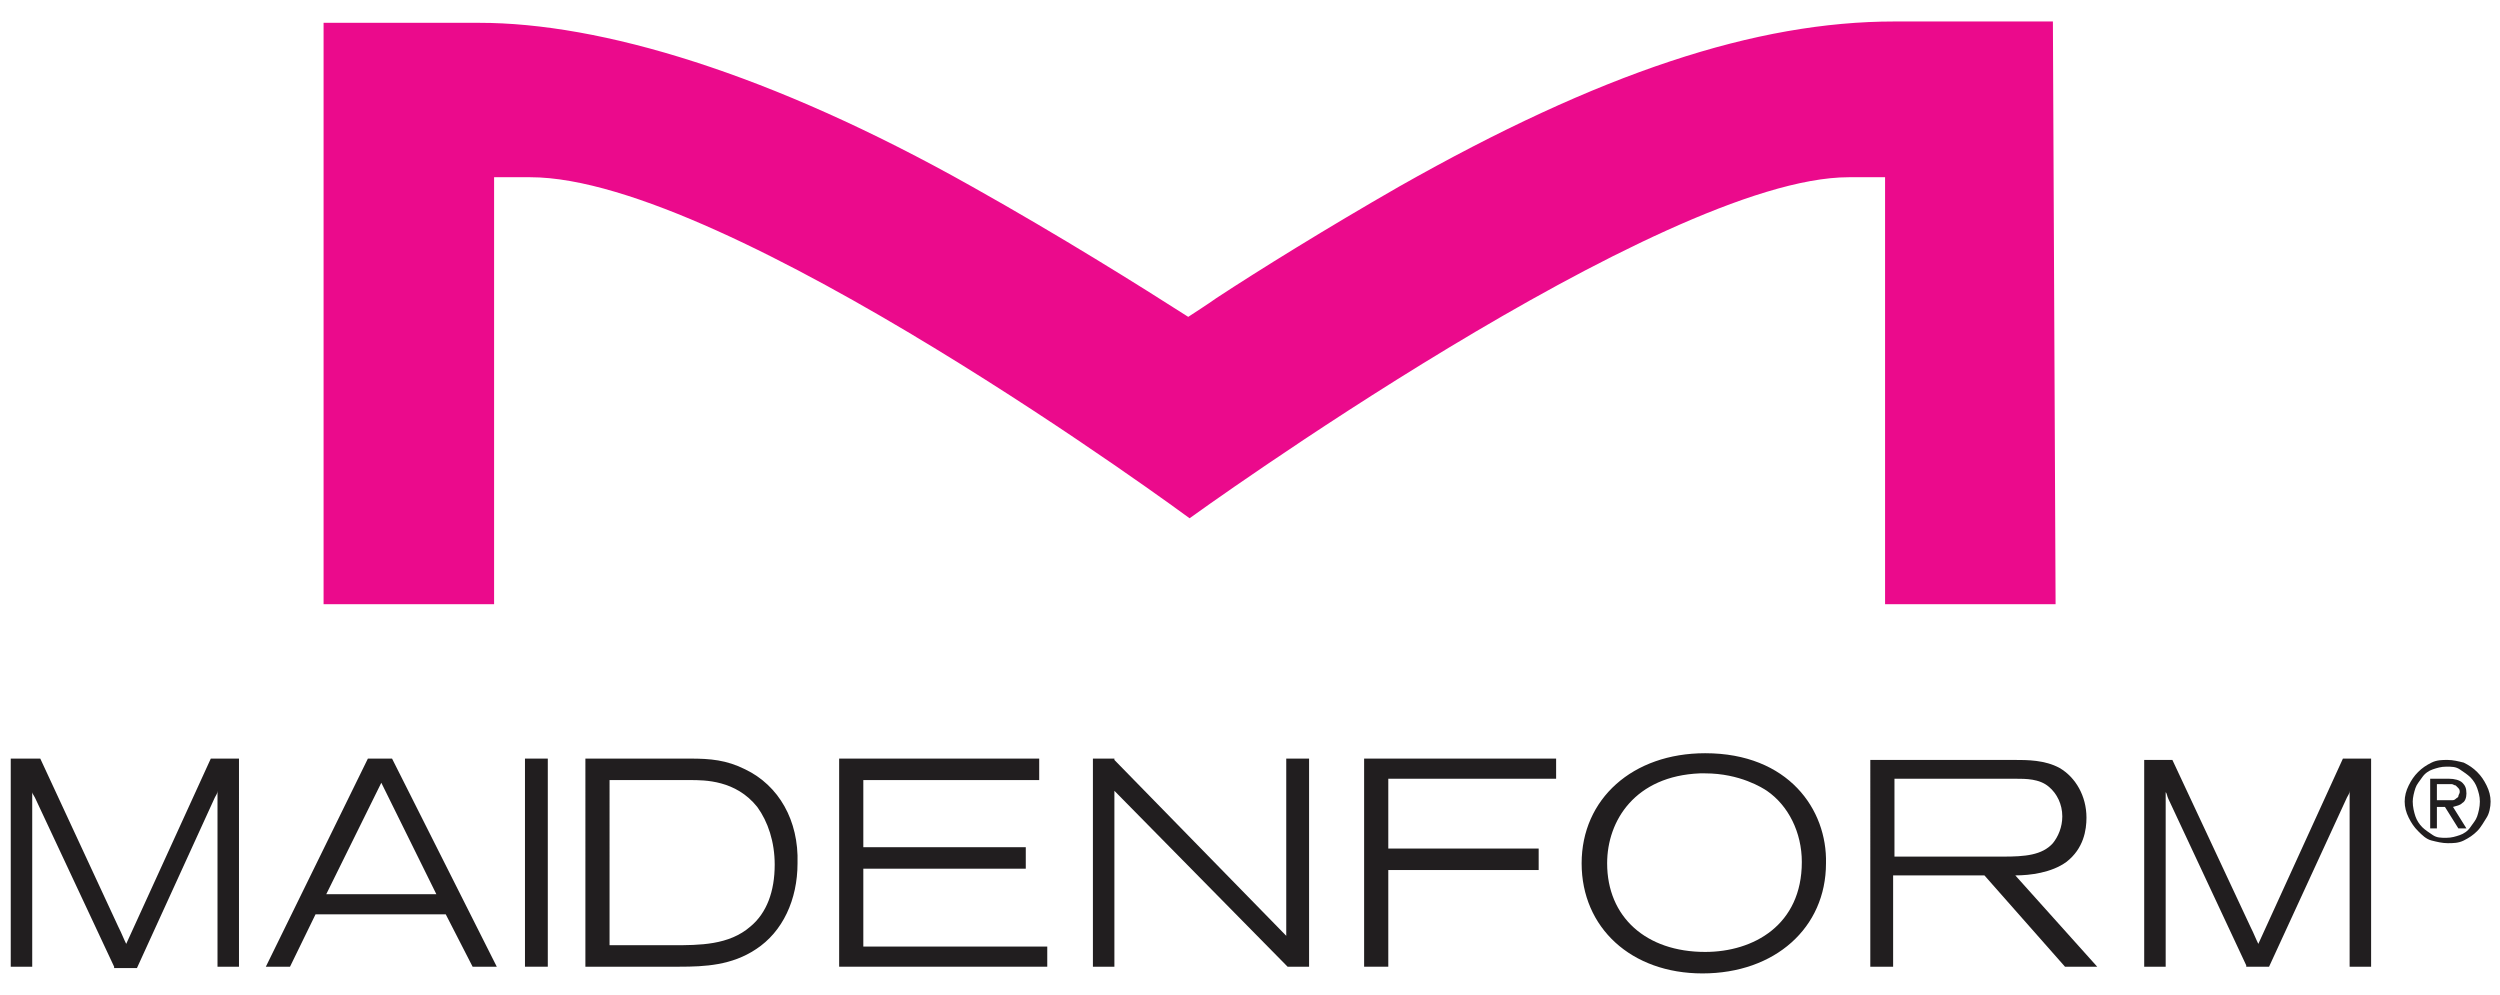 <?xml version="1.0" encoding="utf-8"?>
<!-- Generator: Adobe Illustrator 26.0.3, SVG Export Plug-In . SVG Version: 6.00 Build 0)  -->
<svg version="1.1" baseProfile="tiny" id="Layer_1" xmlns="http://www.w3.org/2000/svg" xmlns:xlink="http://www.w3.org/1999/xlink"
     x="0px" y="0px" viewBox="0 0 186.2 74.1" overflow="visible" xml:space="preserve">
<g>
	<g>
		<g id="XMLID_13_">
			<path id="XMLID_14_" fill="#EB0A8C" d="M153.1,45h-12.7V13.2h-2.7c-14,0-49.1,25.4-49.1,25.4S54.2,13.2,39.5,13.2h-2.7V45H24.1
				V1.7h11.6c9,0,21.6,3.7,36.7,12.2c6.6,3.7,12.5,7.4,16.1,9.7c0.6-0.4,1.4-0.9,2.1-1.4c3.2-2.1,8.2-5.2,13.6-8.3
				c15-8.5,26.6-12.3,36.9-12.3h11.8L153.1,45L153.1,45z"/>
            <g>
				<path fill="#211E1F" d="M9.4,70.3c-0.2-0.4-0.3-0.7-0.6-1.3L3,56.5H0.8V72h1.6v-13c0,0.1,0.1,0.2,0.2,0.4L8.5,72l0,0.1h1.7
					L16,59.4c0.1-0.2,0.2-0.3,0.2-0.5V72h1.6V56.5h-2.1L9.4,70.3z"/>
                <path fill="#211E1F" d="M27.4,56.5L19.8,72h1.8l1.9-3.9h9.7l2,3.9H37l-7.8-15.5C29.2,56.5,27.4,56.5,27.4,56.5z M32.5,66.6h-8.2
					l4.1-8.3L32.5,66.6z"/>
                <rect x="39.1" y="56.5" fill="#211E1F" width="1.7" height="15.5"/>
                <path fill="#211E1F" d="M55.5,57.3c-1.4-0.7-2.6-0.8-4.1-0.8h-7.8V72h7c1.9,0,3.9-0.1,5.7-1.3c2-1.3,3.1-3.7,3.1-6.4
					C59.5,61.1,58,58.5,55.5,57.3z M56.4,60.1c0.8,1.1,1.3,2.6,1.3,4.3c0,2-0.6,3.6-1.8,4.6c-1.6,1.4-3.8,1.4-5.8,1.4h-4.7V58.1h6
					C52.5,58.1,54.8,58.1,56.4,60.1z"/>
                <polygon fill="#211E1F" points="64.3,64.7 76.4,64.7 76.4,63.1 64.3,63.1 64.3,58.1 77.4,58.1 77.4,56.5 62.5,56.5 62.5,72
					78,72 78,70.5 64.3,70.5 				"/>
                <polygon fill="#211E1F" points="95.8,69.7 83,56.6 83,56.5 81.4,56.5 81.4,72 83,72 83,58.9 95.9,72 95.9,72 97.5,72 97.5,56.5
					95.8,56.5 				"/>
                <polygon fill="#211E1F" points="101.6,72 103.4,72 103.4,64.8 114.6,64.8 114.6,63.2 103.4,63.2 103.4,58 115.9,58 115.9,56.5
					101.6,56.5 				"/>
                <path fill="#211E1F" d="M127,56.1c-5.4,0-9.2,3.4-9.2,8.2c0,4.8,3.7,8.2,9,8.2c5.4,0,9.2-3.4,9.2-8.2
					C136.1,60.3,133.2,56.1,127,56.1z M134.2,64.2c0,4.7-3.6,6.7-7.2,6.7c-4.4,0-7.3-2.6-7.3-6.6c0-3.2,2.1-6.5,6.9-6.7
					c0.1,0,0.3,0,0.4,0c2.6,0,4.3,1.1,4.6,1.3C133.2,60,134.2,62,134.2,64.2z"/>
                <path fill="#211E1F" d="M153.9,64.2c1.3-1,1.5-2.4,1.5-3.3c0-1.6-0.8-3-2-3.7c-1.1-0.6-2.4-0.6-3.4-0.6h-10.7V72h1.7v-6.8h6.8
					l6,6.8l0,0h2.4l-6.1-6.8C151.2,65.2,152.8,65,153.9,64.2z M153.6,60.8c0,0.8-0.3,1.5-0.7,2c-0.8,0.9-2.1,1-3.7,1h-8.1V58h9
					c0.8,0,1.8,0,2.5,0.6C153.2,59.1,153.6,59.9,153.6,60.8z"/>
                <path fill="#211E1F" d="M174.5,56.5l-6.3,13.8c-0.2-0.4-0.3-0.7-0.6-1.3l-5.8-12.4h-2.1V72h1.6v-13c0.1,0.1,0.1,0.3,0.2,0.5
					l5.8,12.4l0,0.1h1.7l5.8-12.6c0.1-0.2,0.2-0.3,0.2-0.5V72h1.6V56.5L174.5,56.5L174.5,56.5z"/>
			</g>
		</g>
        <g>
			<path fill="#211E1F" d="M179.4,58.5c0.2-0.4,0.4-0.7,0.7-1c0.3-0.3,0.6-0.5,1-0.7s0.8-0.2,1.2-0.2c0.4,0,0.8,0.1,1.2,0.2
				c0.4,0.2,0.7,0.4,1,0.7c0.3,0.3,0.5,0.6,0.7,1c0.2,0.4,0.3,0.8,0.3,1.2c0,0.4-0.1,0.9-0.3,1.2s-0.4,0.7-0.7,1s-0.6,0.5-1,0.7
				c-0.4,0.2-0.8,0.2-1.2,0.2c-0.4,0-0.8-0.1-1.2-0.2s-0.7-0.4-1-0.7s-0.5-0.6-0.7-1s-0.3-0.8-0.3-1.2
				C179.1,59.3,179.2,58.9,179.4,58.5z M179.9,60.8c0.1,0.3,0.3,0.6,0.5,0.8s0.5,0.4,0.8,0.6s0.6,0.2,1,0.2c0.4,0,0.7-0.1,1-0.2
				c0.3-0.1,0.6-0.3,0.8-0.6s0.4-0.5,0.5-0.8c0.1-0.3,0.2-0.7,0.2-1.1c0-0.4-0.1-0.7-0.2-1c-0.1-0.3-0.3-0.6-0.5-0.8
				s-0.5-0.4-0.8-0.6s-0.6-0.2-1-0.2c-0.4,0-0.7,0.1-1,0.2c-0.3,0.1-0.6,0.3-0.8,0.6s-0.4,0.5-0.5,0.8c-0.1,0.3-0.2,0.7-0.2,1
				C179.7,60.1,179.8,60.5,179.9,60.8z M182.4,58c0.4,0,0.8,0.1,1,0.3c0.2,0.2,0.3,0.4,0.3,0.8c0,0.3-0.1,0.6-0.3,0.7
				c-0.2,0.2-0.4,0.2-0.7,0.3l1,1.6h-0.6l-1-1.6h-0.6v1.6H181V58H182.4z M182.2,59.6c0.1,0,0.3,0,0.4,0s0.2,0,0.3-0.1
				s0.2-0.1,0.2-0.2s0.1-0.2,0.1-0.3c0-0.1,0-0.2-0.1-0.3s-0.1-0.1-0.2-0.2c-0.1,0-0.2-0.1-0.3-0.1c-0.1,0-0.2,0-0.3,0h-0.8v1.2
				L182.2,59.6L182.2,59.6z"/>
		</g>
	</g>
</g>
</svg>
